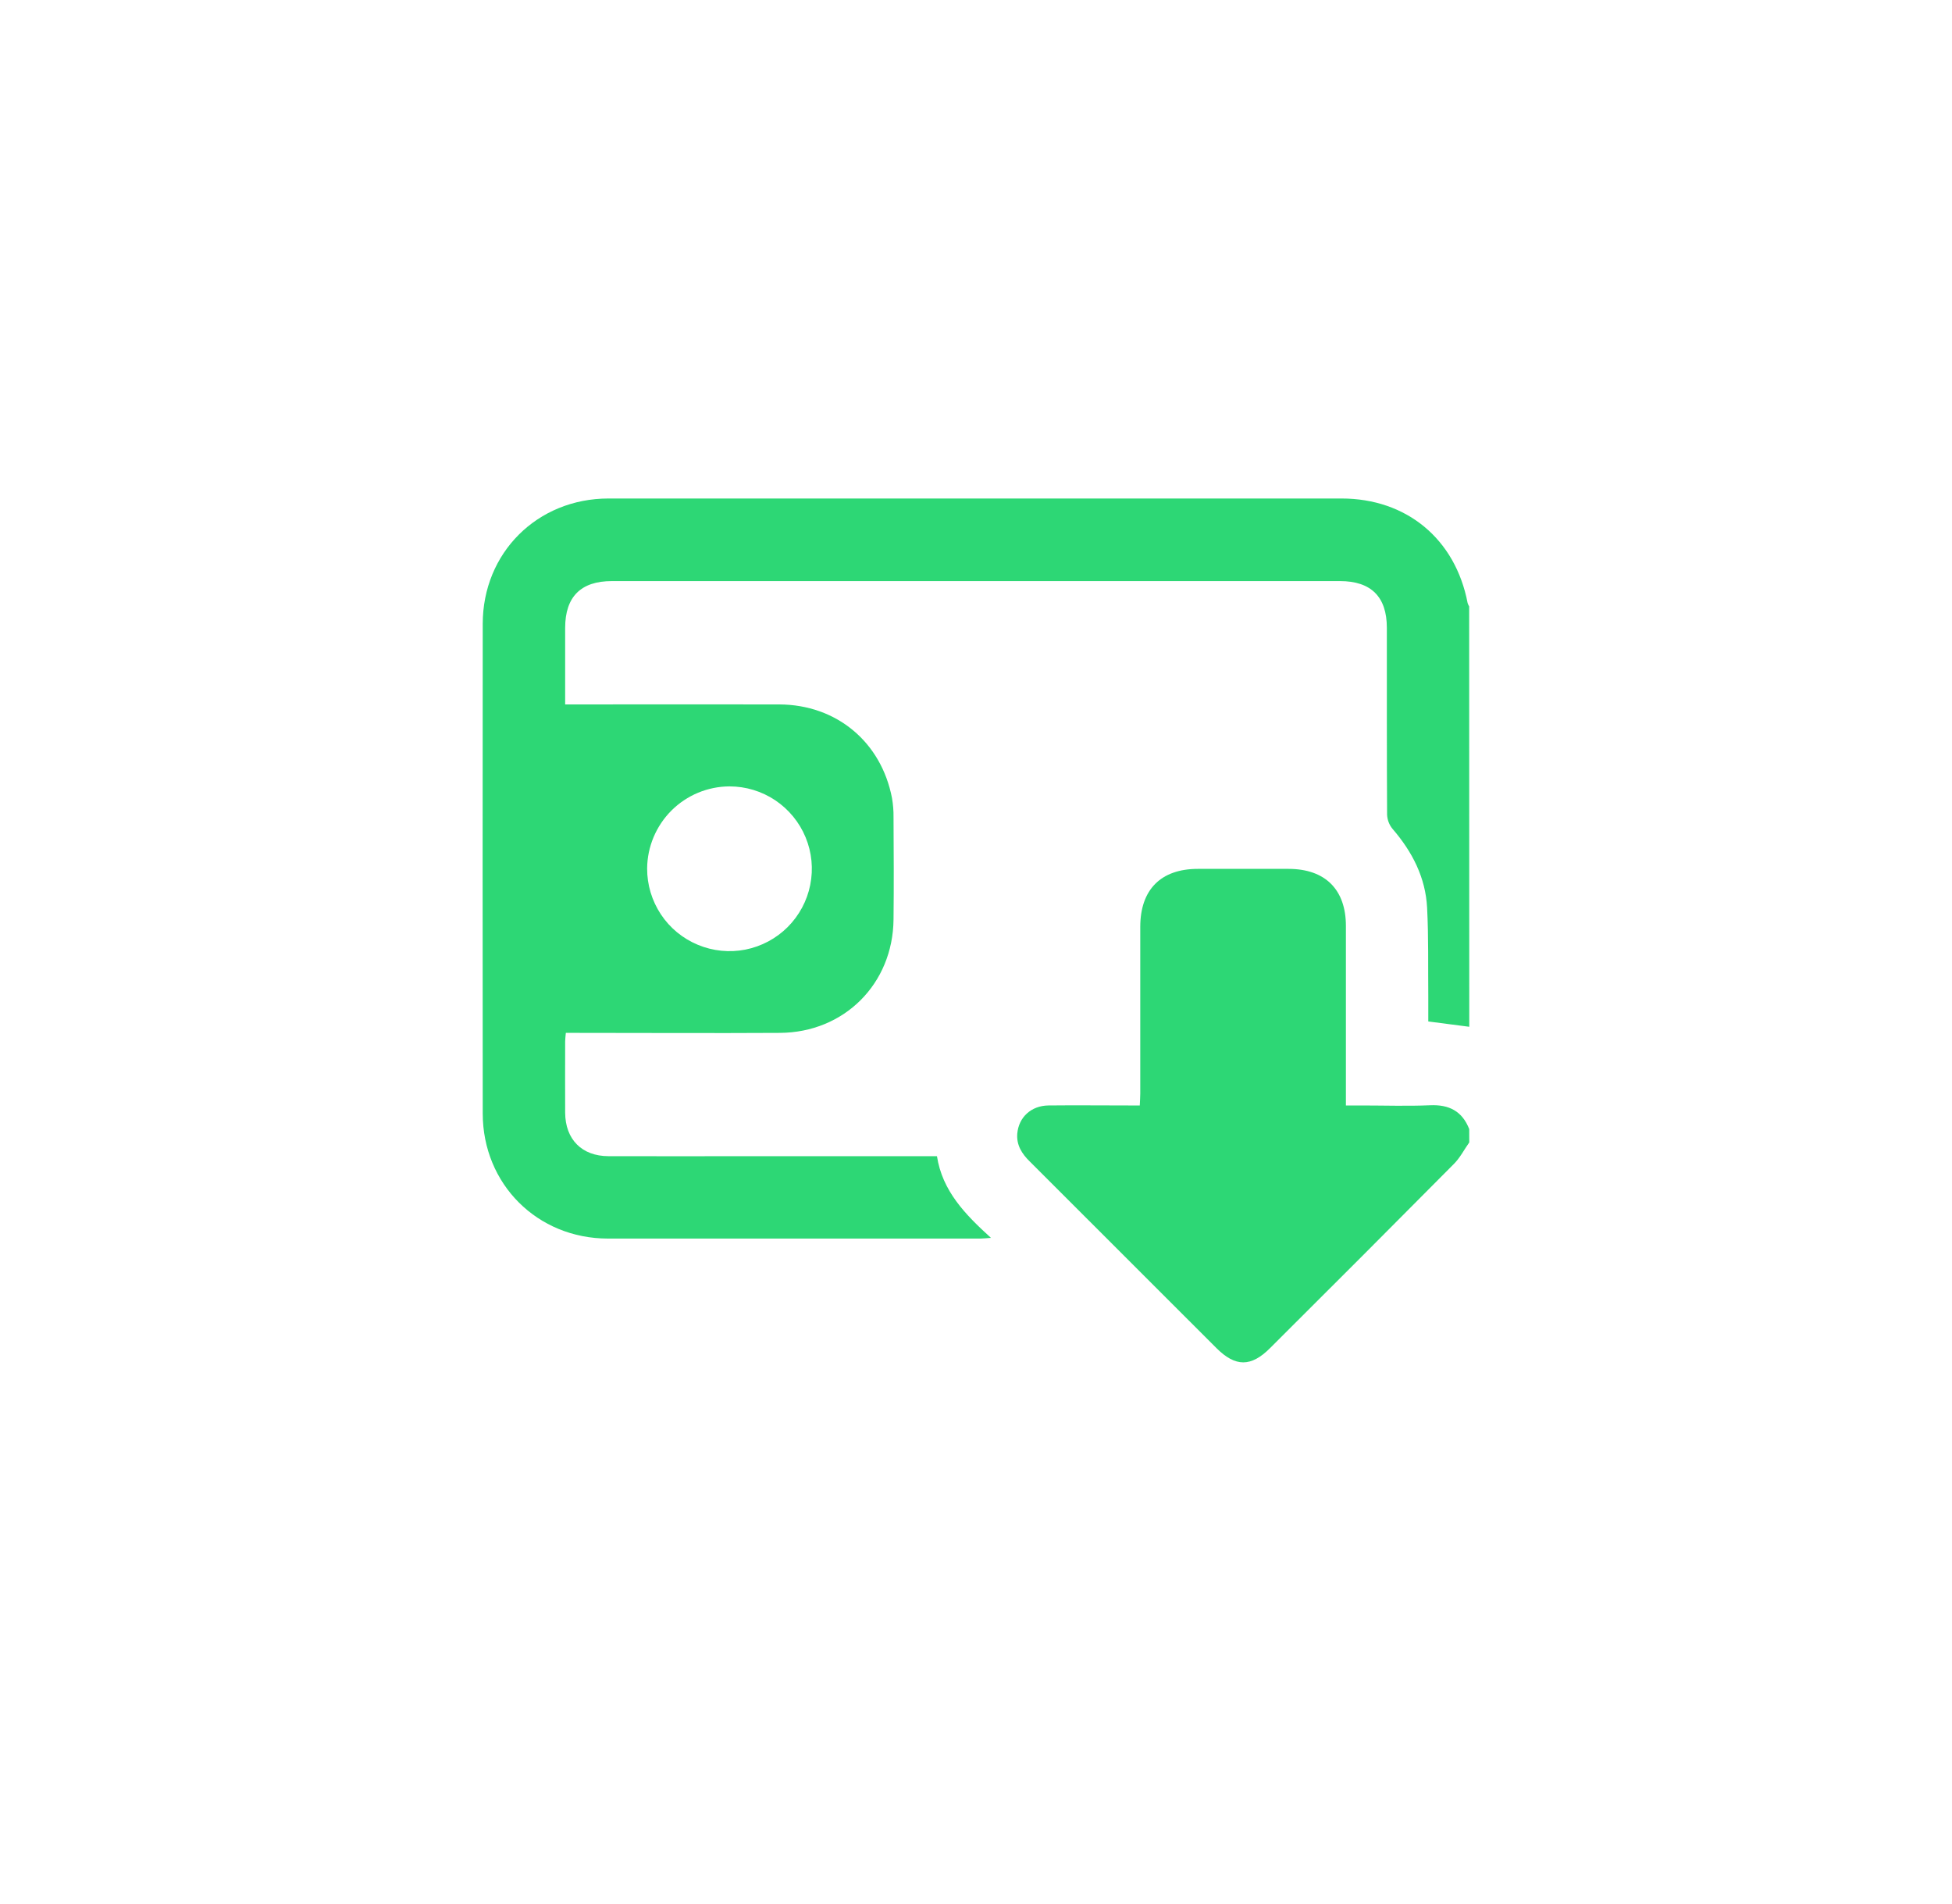 <svg width="40" height="39" viewBox="0 0 40 39" fill="none" xmlns="http://www.w3.org/2000/svg">
<path d="M30.108 21.036L29.268 20.927C29.268 20.764 29.268 20.588 29.268 20.412C29.262 19.807 29.275 19.2 29.244 18.597C29.212 17.978 28.94 17.45 28.537 16.983C28.468 16.901 28.429 16.798 28.424 16.691C28.417 15.414 28.42 14.138 28.419 12.861C28.419 12.228 28.096 11.905 27.459 11.905C22.486 11.905 17.512 11.905 12.538 11.905C11.902 11.905 11.582 12.226 11.581 12.863C11.581 13.375 11.581 13.888 11.581 14.432H11.823C13.205 14.432 14.586 14.428 15.968 14.432C17.142 14.436 18.059 15.202 18.279 16.352C18.301 16.482 18.312 16.613 18.31 16.745C18.314 17.442 18.318 18.14 18.31 18.837C18.297 20.156 17.3 21.154 15.979 21.161C14.598 21.169 13.216 21.161 11.834 21.161H11.595C11.589 21.235 11.581 21.286 11.581 21.336C11.581 21.824 11.578 22.31 11.581 22.797C11.585 23.343 11.922 23.685 12.467 23.687C13.454 23.691 14.441 23.687 15.428 23.687H19.2C19.31 24.399 19.776 24.879 20.307 25.361C20.206 25.367 20.149 25.375 20.096 25.375C17.55 25.375 15.004 25.375 12.458 25.375C11.01 25.375 9.892 24.257 9.892 22.811C9.889 19.469 9.889 16.126 9.892 12.783C9.892 11.327 11.009 10.213 12.47 10.213C17.476 10.213 22.483 10.213 27.49 10.213C28.823 10.213 29.823 11.043 30.074 12.354C30.082 12.379 30.092 12.402 30.106 12.424L30.108 21.036ZM13.261 17.794C13.26 18.128 13.358 18.454 13.543 18.733C13.727 19.011 13.991 19.228 14.299 19.356C14.607 19.485 14.947 19.519 15.274 19.455C15.602 19.39 15.903 19.23 16.14 18.994C16.376 18.758 16.538 18.457 16.603 18.13C16.669 17.802 16.636 17.463 16.508 17.154C16.381 16.846 16.164 16.582 15.887 16.396C15.609 16.21 15.282 16.111 14.948 16.111C14.502 16.113 14.075 16.291 13.759 16.606C13.444 16.921 13.264 17.348 13.261 17.794Z" fill="#2DD775"/>
<path d="M30.108 23.405C30.002 23.554 29.918 23.722 29.791 23.848C28.54 25.109 27.285 26.366 26.026 27.619C25.636 28.009 25.317 28.008 24.927 27.619C23.652 26.345 22.377 25.07 21.102 23.796C20.94 23.638 20.826 23.459 20.846 23.223C20.876 22.888 21.131 22.653 21.483 22.648C22.029 22.642 22.575 22.648 23.121 22.648H23.356C23.359 22.557 23.366 22.481 23.366 22.404C23.366 21.266 23.366 20.128 23.366 18.99C23.366 18.226 23.788 17.801 24.547 17.801H26.403C27.154 17.801 27.58 18.223 27.58 18.97C27.58 20.115 27.58 21.26 27.58 22.405V22.648H27.901C28.368 22.648 28.836 22.664 29.302 22.644C29.693 22.626 29.963 22.764 30.107 23.132L30.108 23.405Z" fill="#2DD775"/>
</svg>
